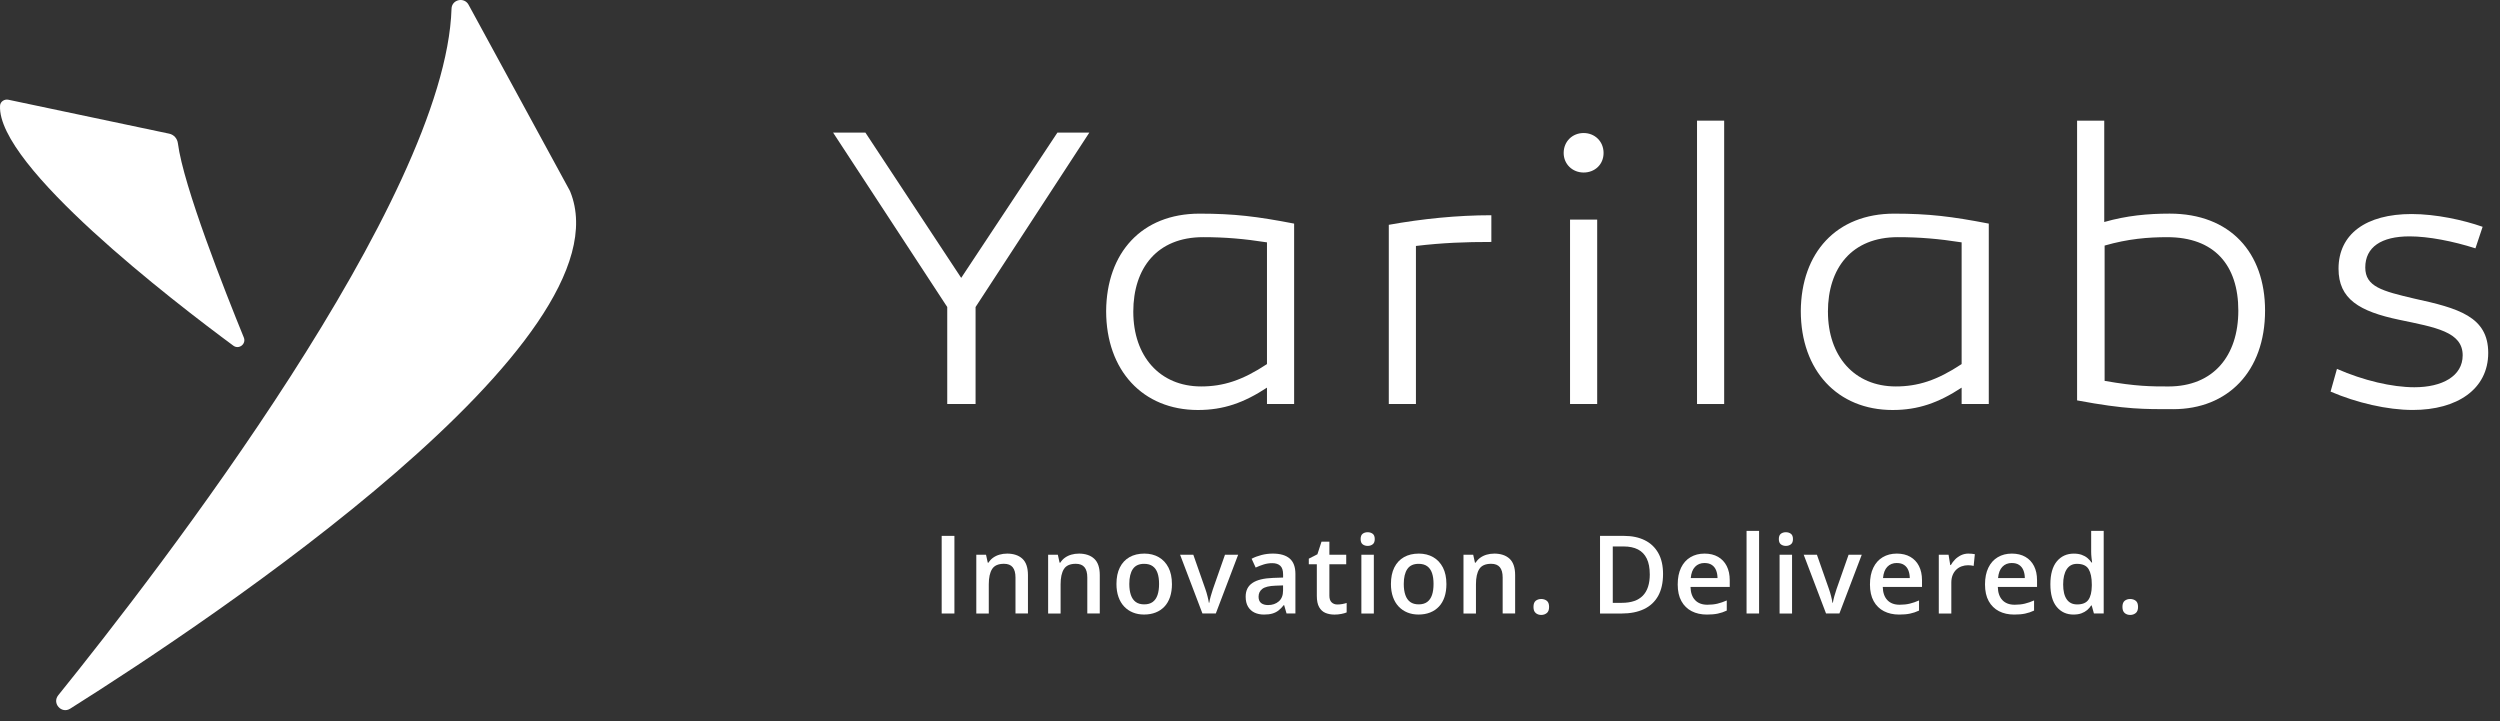 <svg width="201" height="58" viewBox="0 0 201 58" fill="none" xmlns="http://www.w3.org/2000/svg">
<rect x="0" y="0" width="201" height="58" fill="#333333" stroke="none"/>
<g clip-path="url(#clip0_80_1005)">
<path d="M66.981 10.662H69.579L77.28 22.342L85.015 10.662H87.582L78.436 24.685V32.483H76.158V24.685L66.981 10.662Z" fill="white"/>
<path d="M104.048 17.978V32.483H101.865V31.166C100.006 32.386 98.369 32.964 96.314 32.964C91.886 32.964 88.934 29.788 88.934 25.006C88.967 20.322 91.79 17.177 96.442 17.177C99.234 17.177 101.063 17.402 104.047 17.978H104.048ZM91.117 25.069C91.117 28.631 93.235 31.07 96.572 31.07C98.336 31.07 99.876 30.589 101.865 29.272V19.486C100.006 19.197 98.496 19.068 96.731 19.068C93.041 19.068 91.116 21.538 91.116 25.069H91.117Z" fill="white"/>
<path d="M119.905 19.453C117.788 19.453 116.024 19.517 113.841 19.775V32.483H111.659V18.075C114.354 17.592 117.146 17.305 119.905 17.305V19.453Z" fill="white"/>
<path d="M125.719 12.299C125.719 11.368 126.425 10.695 127.323 10.695C128.221 10.695 128.927 11.369 128.927 12.299C128.927 13.228 128.221 13.871 127.323 13.871C126.425 13.871 125.719 13.196 125.719 12.299ZM128.414 32.483H126.231V17.658H128.414V32.483Z" fill="white"/>
<path d="M138.623 32.483H136.441V9.7H138.623V32.483Z" fill="white"/>
<path d="M159.898 17.978V32.483H157.715V31.166C155.855 32.386 154.219 32.964 152.164 32.964C147.735 32.964 144.784 29.788 144.784 25.006C144.817 20.322 147.64 17.177 152.292 17.177C155.084 17.177 156.912 17.402 159.896 17.978H159.898ZM146.967 25.069C146.967 28.631 149.084 31.07 152.421 31.07C154.186 31.07 155.726 30.589 157.715 29.272V19.486C155.855 19.197 154.345 19.068 152.581 19.068C148.891 19.068 146.965 21.538 146.965 25.069H146.967Z" fill="white"/>
<path d="M169.18 17.85C170.977 17.336 172.676 17.175 174.442 17.175C179.319 17.175 182.111 20.32 182.111 24.972C182.111 29.881 179.094 32.897 174.731 32.897C172.421 32.897 170.944 32.929 166.998 32.191V9.7H169.181V17.85H169.18ZM169.211 19.742V30.622C171.778 31.071 172.965 31.071 174.345 31.071C177.938 31.071 179.961 28.632 179.961 24.974C179.961 21.315 178.035 19.069 174.248 19.069C172.707 19.069 171.104 19.199 169.211 19.744V19.742Z" fill="white"/>
<path d="M187.892 29.658C190.009 30.589 192.32 31.135 194.117 31.135C196.363 31.135 197.999 30.237 197.999 28.567C197.999 26.674 195.816 26.321 192.896 25.71C189.687 25.036 188.018 24.043 188.018 21.604C188.018 18.813 190.232 17.208 193.891 17.208C195.848 17.208 198.062 17.691 199.603 18.235L199.025 19.967C197.228 19.39 195.239 19.004 193.73 19.004C191.452 19.004 190.168 19.87 190.168 21.507C190.168 23.047 191.516 23.399 194.116 24.009C197.645 24.78 200.053 25.453 200.053 28.373C200.053 31.293 197.55 32.961 193.988 32.961C191.934 32.961 189.464 32.383 187.378 31.485L187.892 29.657V29.658Z" fill="white"/>
<path d="M75.711 49.326V43.084H76.735V49.326H75.711Z" fill="white"/>
<path d="M80.956 44.509C81.489 44.509 81.903 44.647 82.201 44.922C82.498 45.196 82.647 45.637 82.647 46.243V49.325H81.645V46.43C81.645 46.063 81.57 45.788 81.418 45.604C81.267 45.42 81.034 45.329 80.719 45.329C80.261 45.329 79.943 45.47 79.765 45.752C79.587 46.033 79.498 46.442 79.498 46.978V49.327H78.495V44.6H79.276L79.417 45.24H79.473C79.576 45.075 79.702 44.939 79.855 44.833C80.007 44.726 80.179 44.645 80.368 44.592C80.556 44.537 80.753 44.511 80.959 44.511L80.956 44.509Z" fill="white"/>
<path d="M86.731 44.509C87.263 44.509 87.677 44.647 87.975 44.922C88.272 45.196 88.422 45.637 88.422 46.243V49.325H87.419V46.43C87.419 46.063 87.344 45.788 87.193 45.604C87.041 45.42 86.809 45.329 86.493 45.329C86.036 45.329 85.717 45.47 85.539 45.752C85.361 46.033 85.272 46.442 85.272 46.978V49.327H84.27V44.6H85.05L85.191 45.24H85.247C85.35 45.075 85.477 44.939 85.63 44.833C85.781 44.726 85.953 44.645 86.142 44.592C86.331 44.537 86.528 44.511 86.734 44.511L86.731 44.509Z" fill="white"/>
<path d="M94.225 46.952C94.225 47.345 94.173 47.693 94.072 47.998C93.969 48.302 93.82 48.56 93.624 48.768C93.427 48.977 93.191 49.136 92.915 49.245C92.638 49.355 92.327 49.409 91.979 49.409C91.654 49.409 91.358 49.355 91.088 49.245C90.817 49.136 90.583 48.977 90.385 48.768C90.186 48.558 90.034 48.302 89.926 47.998C89.818 47.693 89.763 47.345 89.763 46.952C89.763 46.43 89.854 45.988 90.035 45.626C90.216 45.264 90.474 44.986 90.81 44.795C91.145 44.605 91.545 44.509 92.009 44.509C92.445 44.509 92.829 44.605 93.161 44.795C93.494 44.986 93.755 45.264 93.942 45.627C94.129 45.991 94.223 46.433 94.223 46.952H94.225ZM90.796 46.952C90.796 47.297 90.838 47.59 90.922 47.835C91.006 48.081 91.136 48.268 91.312 48.398C91.489 48.527 91.717 48.591 91.995 48.591C92.273 48.591 92.501 48.527 92.677 48.398C92.854 48.268 92.983 48.081 93.066 47.835C93.149 47.59 93.189 47.297 93.189 46.952C93.189 46.606 93.149 46.314 93.066 46.074C92.983 45.834 92.854 45.649 92.677 45.523C92.501 45.396 92.271 45.332 91.99 45.332C91.575 45.332 91.272 45.471 91.081 45.751C90.891 46.03 90.796 46.43 90.796 46.95V46.952Z" fill="white"/>
<path d="M96.676 49.325L94.879 44.599H95.942L96.915 47.373C96.978 47.55 97.035 47.74 97.085 47.945C97.137 48.15 97.173 48.323 97.192 48.462H97.226C97.246 48.317 97.284 48.142 97.342 47.939C97.398 47.736 97.457 47.547 97.516 47.373L98.489 44.599H99.548L97.751 49.325H96.675H96.676Z" fill="white"/>
<path d="M102.337 44.509C102.935 44.509 103.386 44.642 103.692 44.906C103.998 45.17 104.151 45.584 104.151 46.144V49.325H103.438L103.246 48.655H103.211C103.077 48.825 102.939 48.967 102.797 49.078C102.655 49.189 102.491 49.272 102.304 49.328C102.118 49.384 101.89 49.411 101.623 49.411C101.342 49.411 101.089 49.359 100.867 49.255C100.646 49.15 100.471 48.992 100.343 48.779C100.215 48.565 100.151 48.294 100.151 47.968C100.151 47.481 100.332 47.115 100.696 46.87C101.058 46.625 101.607 46.491 102.341 46.464L103.161 46.435V46.186C103.161 45.858 103.085 45.626 102.933 45.487C102.78 45.348 102.566 45.278 102.291 45.278C102.056 45.278 101.826 45.312 101.604 45.381C101.383 45.449 101.166 45.534 100.955 45.632L100.63 44.923C100.861 44.801 101.123 44.701 101.417 44.625C101.712 44.548 102.018 44.509 102.337 44.509ZM103.157 47.067L102.546 47.089C102.045 47.106 101.693 47.192 101.492 47.345C101.29 47.498 101.189 47.709 101.189 47.977C101.189 48.21 101.259 48.38 101.398 48.488C101.537 48.594 101.721 48.647 101.949 48.647C102.296 48.647 102.585 48.549 102.815 48.351C103.044 48.152 103.158 47.862 103.158 47.478V47.069L103.157 47.067Z" fill="white"/>
<path d="M107.533 48.601C107.664 48.601 107.794 48.588 107.922 48.565C108.05 48.541 108.167 48.512 108.271 48.477V49.238C108.161 49.286 108.017 49.327 107.84 49.361C107.664 49.396 107.48 49.413 107.289 49.413C107.022 49.413 106.782 49.367 106.568 49.279C106.354 49.19 106.185 49.035 106.06 48.815C105.935 48.596 105.873 48.293 105.873 47.906V45.365H105.228V44.917L105.92 44.563L106.249 43.551H106.882V44.602H108.236V45.365H106.882V47.893C106.882 48.132 106.941 48.31 107.061 48.427C107.181 48.545 107.339 48.602 107.534 48.602L107.533 48.601Z" fill="white"/>
<path d="M109.961 42.791C110.114 42.791 110.249 42.831 110.361 42.914C110.474 42.997 110.53 43.139 110.53 43.34C110.53 43.542 110.474 43.681 110.361 43.765C110.249 43.849 110.116 43.891 109.961 43.891C109.807 43.891 109.668 43.849 109.559 43.765C109.449 43.681 109.395 43.54 109.395 43.34C109.395 43.14 109.449 42.995 109.559 42.914C109.668 42.831 109.802 42.791 109.961 42.791ZM110.456 44.6V49.327H109.454V44.6H110.456Z" fill="white"/>
<path d="M116.292 46.952C116.292 47.345 116.241 47.693 116.139 47.998C116.036 48.302 115.888 48.56 115.691 48.768C115.494 48.977 115.259 49.136 114.982 49.245C114.706 49.355 114.395 49.409 114.047 49.409C113.722 49.409 113.425 49.355 113.155 49.245C112.885 49.136 112.651 48.977 112.453 48.768C112.254 48.558 112.101 48.302 111.994 47.998C111.886 47.693 111.831 47.345 111.831 46.952C111.831 46.43 111.922 45.988 112.103 45.626C112.284 45.264 112.542 44.986 112.877 44.795C113.213 44.605 113.613 44.509 114.077 44.509C114.512 44.509 114.896 44.605 115.229 44.795C115.562 44.986 115.822 45.264 116.01 45.627C116.197 45.991 116.291 46.433 116.291 46.952H116.292ZM112.863 46.952C112.863 47.297 112.905 47.59 112.99 47.835C113.074 48.081 113.204 48.268 113.38 48.398C113.557 48.527 113.785 48.591 114.063 48.591C114.341 48.591 114.569 48.527 114.745 48.398C114.921 48.268 115.051 48.081 115.134 47.835C115.217 47.59 115.257 47.297 115.257 46.952C115.257 46.606 115.217 46.314 115.134 46.074C115.051 45.834 114.921 45.649 114.745 45.523C114.569 45.396 114.339 45.332 114.058 45.332C113.643 45.332 113.34 45.471 113.149 45.751C112.959 46.03 112.863 46.43 112.863 46.95V46.952Z" fill="white"/>
<path d="M120.125 44.509C120.658 44.509 121.072 44.647 121.37 44.922C121.667 45.196 121.817 45.637 121.817 46.243V49.325H120.814V46.43C120.814 46.063 120.739 45.788 120.588 45.604C120.436 45.42 120.203 45.329 119.888 45.329C119.431 45.329 119.112 45.47 118.934 45.752C118.756 46.033 118.667 46.442 118.667 46.978V49.327H117.664V44.6H118.445L118.586 45.24H118.642C118.745 45.075 118.871 44.939 119.025 44.833C119.176 44.726 119.348 44.645 119.537 44.592C119.726 44.537 119.922 44.511 120.129 44.511L120.125 44.509Z" fill="white"/>
<path d="M123.292 48.796C123.292 48.563 123.352 48.398 123.473 48.302C123.593 48.207 123.741 48.159 123.915 48.159C124.088 48.159 124.236 48.207 124.361 48.302C124.485 48.398 124.547 48.562 124.547 48.796C124.547 49.03 124.485 49.188 124.361 49.289C124.238 49.391 124.088 49.441 123.915 49.441C123.741 49.441 123.593 49.391 123.473 49.289C123.351 49.188 123.292 49.024 123.292 48.796Z" fill="white"/>
<path d="M133.709 46.146C133.709 46.849 133.578 47.436 133.318 47.907C133.055 48.379 132.676 48.733 132.178 48.971C131.68 49.208 131.078 49.327 130.376 49.327H128.642V43.085H130.563C131.209 43.085 131.767 43.201 132.237 43.434C132.707 43.666 133.069 44.008 133.325 44.463C133.581 44.917 133.709 45.478 133.709 46.148V46.146ZM132.641 46.176C132.641 45.663 132.562 45.242 132.401 44.912C132.24 44.583 132.004 44.336 131.692 44.175C131.38 44.015 130.997 43.935 130.541 43.935H129.667V48.468H130.393C131.147 48.468 131.711 48.276 132.084 47.892C132.457 47.508 132.643 46.936 132.643 46.176H132.641Z" fill="white"/>
<path d="M137.048 44.509C137.469 44.509 137.83 44.597 138.131 44.77C138.433 44.943 138.665 45.19 138.828 45.509C138.99 45.827 139.071 46.208 139.071 46.653V47.19H135.917C135.928 47.65 136.051 48.001 136.286 48.249C136.52 48.497 136.849 48.621 137.274 48.621C137.575 48.621 137.847 48.591 138.088 48.533C138.328 48.476 138.576 48.388 138.832 48.276V49.091C138.597 49.202 138.356 49.283 138.111 49.334C137.866 49.386 137.574 49.411 137.232 49.411C136.768 49.411 136.361 49.32 136.009 49.139C135.658 48.958 135.383 48.69 135.185 48.33C134.986 47.971 134.888 47.526 134.888 46.994C134.888 46.461 134.977 46.015 135.157 45.645C135.336 45.274 135.588 44.993 135.912 44.8C136.237 44.606 136.615 44.509 137.048 44.509ZM137.048 45.265C136.732 45.265 136.476 45.368 136.281 45.573C136.086 45.777 135.972 46.079 135.937 46.474H138.089C138.086 46.238 138.047 46.029 137.972 45.846C137.897 45.663 137.783 45.521 137.63 45.42C137.477 45.317 137.283 45.267 137.048 45.267V45.265Z" fill="white"/>
<path d="M141.43 49.325H140.423V42.683H141.43V49.325Z" fill="white"/>
<path d="M143.586 42.791C143.739 42.791 143.873 42.831 143.985 42.914C144.098 42.997 144.154 43.139 144.154 43.34C144.154 43.542 144.098 43.681 143.985 43.765C143.873 43.849 143.74 43.891 143.586 43.891C143.431 43.891 143.292 43.849 143.183 43.765C143.073 43.681 143.019 43.54 143.019 43.34C143.019 43.14 143.073 42.995 143.183 42.914C143.292 42.831 143.426 42.791 143.586 42.791ZM144.081 44.6V49.327H143.078V44.6H144.081Z" fill="white"/>
<path d="M146.814 49.325L145.017 44.599H146.08L147.053 47.373C147.115 47.55 147.173 47.74 147.223 47.945C147.275 48.15 147.311 48.323 147.329 48.462H147.364C147.384 48.317 147.422 48.142 147.479 47.939C147.536 47.736 147.595 47.547 147.654 47.373L148.627 44.599H149.686L147.888 49.325H146.813H146.814Z" fill="white"/>
<path d="M152.505 44.509C152.926 44.509 153.287 44.597 153.589 44.77C153.89 44.943 154.123 45.19 154.285 45.509C154.447 45.827 154.529 46.208 154.529 46.653V47.19H151.374C151.385 47.65 151.509 48.001 151.743 48.249C151.977 48.497 152.306 48.621 152.731 48.621C153.033 48.621 153.304 48.591 153.545 48.533C153.785 48.476 154.034 48.388 154.29 48.276V49.091C154.054 49.202 153.813 49.283 153.568 49.334C153.323 49.386 153.031 49.411 152.689 49.411C152.225 49.411 151.818 49.32 151.466 49.139C151.115 48.958 150.84 48.69 150.642 48.33C150.444 47.971 150.345 47.526 150.345 46.994C150.345 46.461 150.434 46.015 150.614 45.645C150.793 45.274 151.045 44.993 151.37 44.8C151.694 44.606 152.072 44.509 152.505 44.509ZM152.505 45.265C152.189 45.265 151.933 45.368 151.738 45.573C151.543 45.777 151.429 46.079 151.395 46.474H153.546C153.543 46.238 153.504 46.029 153.429 45.846C153.354 45.663 153.24 45.521 153.087 45.42C152.934 45.317 152.741 45.267 152.505 45.267V45.265Z" fill="white"/>
<path d="M158.273 44.51C158.352 44.51 158.44 44.514 158.534 44.522C158.627 44.53 158.708 44.543 158.777 44.557L158.683 45.497C158.624 45.48 158.551 45.467 158.463 45.458C158.376 45.45 158.299 45.445 158.231 45.445C158.051 45.445 157.881 45.475 157.718 45.533C157.556 45.59 157.412 45.679 157.287 45.797C157.163 45.915 157.064 46.062 156.992 46.239C156.92 46.415 156.886 46.62 156.886 46.854V49.326H155.879V44.599H156.664L156.8 45.431H156.847C156.941 45.263 157.058 45.109 157.197 44.971C157.336 44.831 157.497 44.719 157.678 44.635C157.859 44.55 158.057 44.508 158.273 44.508V44.51Z" fill="white"/>
<path d="M161.754 44.509C162.176 44.509 162.537 44.597 162.838 44.77C163.14 44.943 163.372 45.19 163.535 45.509C163.697 45.827 163.778 46.208 163.778 46.653V47.19H160.624C160.635 47.65 160.758 48.001 160.992 48.249C161.227 48.497 161.556 48.621 161.981 48.621C162.282 48.621 162.554 48.591 162.794 48.533C163.035 48.476 163.283 48.388 163.539 48.276V49.091C163.303 49.202 163.063 49.283 162.818 49.334C162.573 49.386 162.281 49.411 161.939 49.411C161.475 49.411 161.067 49.32 160.716 49.139C160.365 48.958 160.09 48.69 159.892 48.33C159.693 47.971 159.595 47.526 159.595 46.994C159.595 46.461 159.684 46.015 159.863 45.645C160.043 45.274 160.294 44.993 160.619 44.8C160.944 44.606 161.322 44.509 161.754 44.509ZM161.754 45.265C161.439 45.265 161.183 45.368 160.988 45.573C160.793 45.777 160.679 46.079 160.644 46.474H162.796C162.793 46.238 162.754 46.029 162.679 45.846C162.604 45.663 162.49 45.521 162.337 45.42C162.184 45.317 161.99 45.267 161.754 45.267V45.265Z" fill="white"/>
<path d="M166.717 49.411C166.153 49.411 165.702 49.205 165.361 48.794C165.021 48.384 164.85 47.776 164.85 46.974C164.85 46.171 165.024 45.55 165.369 45.134C165.714 44.719 166.17 44.511 166.737 44.511C166.976 44.511 167.185 44.544 167.365 44.606C167.544 44.67 167.699 44.756 167.828 44.864C167.958 44.972 168.069 45.094 168.159 45.226H168.206C168.192 45.139 168.175 45.011 168.158 44.844C168.141 44.677 168.13 44.524 168.13 44.38V42.681H169.137V49.324H168.351L168.172 48.679H168.13C168.044 48.816 167.938 48.938 167.808 49.049C167.678 49.158 167.525 49.246 167.347 49.311C167.169 49.377 166.96 49.41 166.718 49.41L166.717 49.411ZM166.998 48.596C167.427 48.596 167.73 48.473 167.906 48.225C168.083 47.976 168.173 47.606 168.18 47.11V46.977C168.18 46.448 168.094 46.042 167.924 45.757C167.753 45.475 167.441 45.333 166.988 45.333C166.628 45.333 166.351 45.478 166.162 45.77C165.973 46.062 165.878 46.468 165.878 46.989C165.878 47.511 165.973 47.908 166.162 48.182C166.351 48.457 166.629 48.595 166.996 48.595L166.998 48.596Z" fill="white"/>
<path d="M170.644 48.796C170.644 48.563 170.705 48.398 170.825 48.302C170.945 48.207 171.093 48.159 171.267 48.159C171.44 48.159 171.588 48.207 171.713 48.302C171.837 48.398 171.899 48.562 171.899 48.796C171.899 49.03 171.837 49.188 171.713 49.289C171.59 49.391 171.44 49.441 171.267 49.441C171.093 49.441 170.945 49.391 170.825 49.289C170.705 49.188 170.644 49.024 170.644 48.796Z" fill="white"/>
<path d="M37.674 0.384L45.801 15.31C45.819 15.343 45.836 15.376 45.848 15.411C50.673 27.355 17.093 49.766 5.643 56.977C4.944 57.417 4.165 56.543 4.683 55.899C12.773 45.873 35.825 16.012 36.303 0.698C36.326 -0.042 37.319 -0.267 37.674 0.382V0.384Z" fill="white"/>
<path d="M0.671 8.018L13.607 10.748C13.982 10.828 14.254 11.14 14.302 11.519C14.747 14.967 18.084 23.412 19.603 27.136C19.816 27.656 19.211 28.126 18.76 27.792C13.926 24.221 -0.241 13.337 0.003 8.499C0.02 8.171 0.351 7.951 0.671 8.018Z" fill="white"/>
</g>
<defs>
<clipPath id="clip0_80_1005">
<rect width="200.051" height="57.096" fill="white"/>
</clipPath>
</defs>
</svg>
